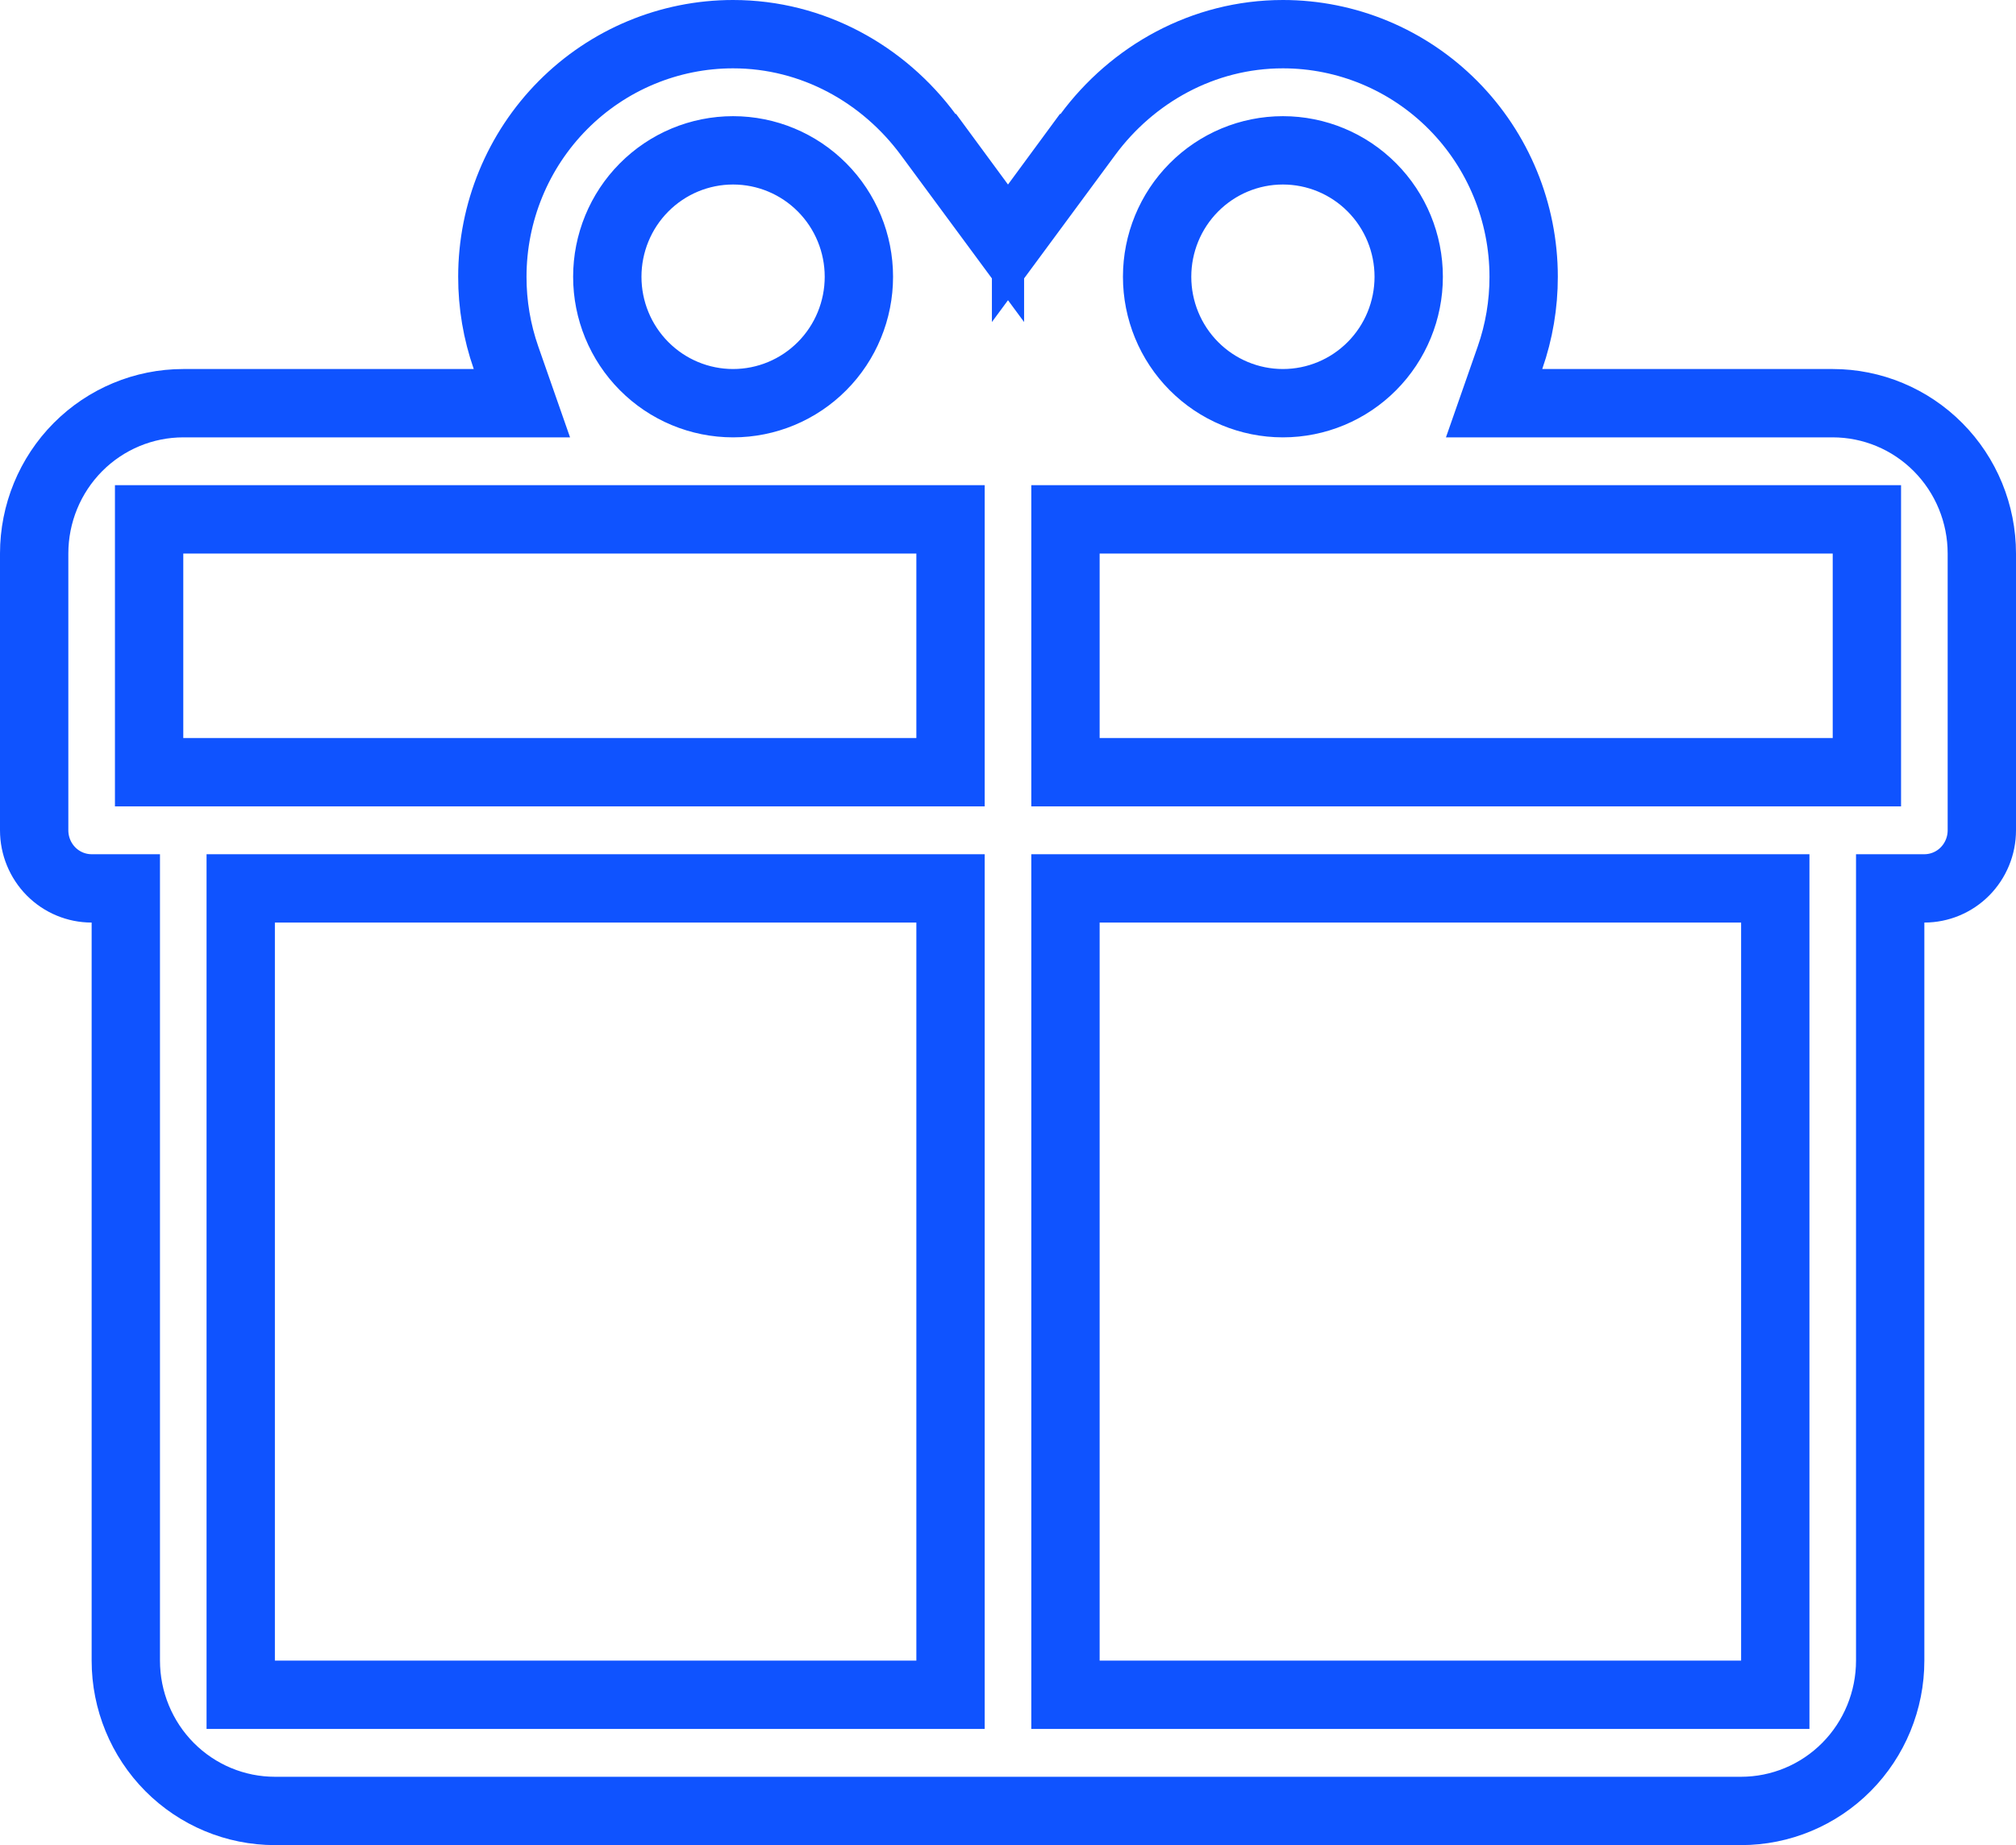<svg width="59" height="54" viewBox="0 0 59 54" fill="none" xmlns="http://www.w3.org/2000/svg">
<path d="M56.318 26H55.318V27V48.6C55.318 49.769 54.857 50.889 54.038 51.714C53.219 52.538 52.11 53 50.955 53H8.045C6.89 53 5.781 52.538 4.962 51.714C4.143 50.889 3.682 49.769 3.682 48.6V27V26H2.682C2.238 26 1.811 25.823 1.495 25.505C1.179 25.186 1 24.753 1 24.3V16.2C1 15.031 1.461 13.911 2.28 13.086C3.099 12.262 4.209 11.8 5.364 11.8H13.865H15.274L14.809 10.47C14.543 9.709 14.408 8.908 14.409 8.101V8.1C14.409 6.215 15.153 4.408 16.475 3.077C17.797 1.746 19.588 1 21.454 1C23.791 1 25.863 2.176 27.167 3.942L28.971 6.386V6.369L29.5 7.088L30.029 6.369V6.386L31.833 3.942C33.137 2.176 35.209 1 37.545 1C39.412 1 41.203 1.746 42.525 3.077C43.847 4.408 44.591 6.215 44.591 8.1L44.591 8.101C44.592 8.908 44.457 9.709 44.191 10.47L43.726 11.8H45.135H53.636C54.791 11.8 55.901 12.262 56.719 13.086C57.539 13.911 58 15.031 58 16.2V24.3C58 24.753 57.821 25.186 57.505 25.505C57.189 25.823 56.762 26 56.318 26ZM7.045 48.6V49.6H8.045H26.818H27.818V48.6V27V26H26.818H8.045H7.045V27V48.6ZM50.955 49.6H51.955V48.6V27V26H50.955H32.182H31.182V27V48.6V49.6H32.182H50.955ZM5.364 15.2H4.364V16.2V21.6V22.6H5.364H26.818H27.818V21.6V16.2V15.2H26.818H5.364ZM32.182 15.2H31.182V16.2V21.6V22.6H32.182H53.636H54.636V21.6V16.2V15.2H53.636H32.182ZM21.454 4.4C20.476 4.4 19.539 4.791 18.849 5.486C18.159 6.18 17.773 7.121 17.773 8.1C17.773 9.079 18.159 10.02 18.849 10.714C19.539 11.409 20.476 11.8 21.454 11.8C22.433 11.8 23.37 11.409 24.06 10.714C24.75 10.02 25.136 9.079 25.136 8.1C25.136 7.121 24.75 6.18 24.06 5.486C23.37 4.791 22.433 4.4 21.454 4.4ZM37.545 4.4C36.567 4.4 35.63 4.791 34.94 5.486C34.25 6.18 33.864 7.121 33.864 8.1C33.864 9.079 34.25 10.02 34.94 10.714C35.63 11.409 36.567 11.8 37.545 11.8C38.524 11.8 39.461 11.409 40.151 10.714C40.841 10.02 41.227 9.079 41.227 8.1C41.227 7.121 40.841 6.18 40.151 5.486C39.461 4.791 38.524 4.4 37.545 4.4Z" stroke="#0F53FF" stroke-width="2"/>
</svg>
